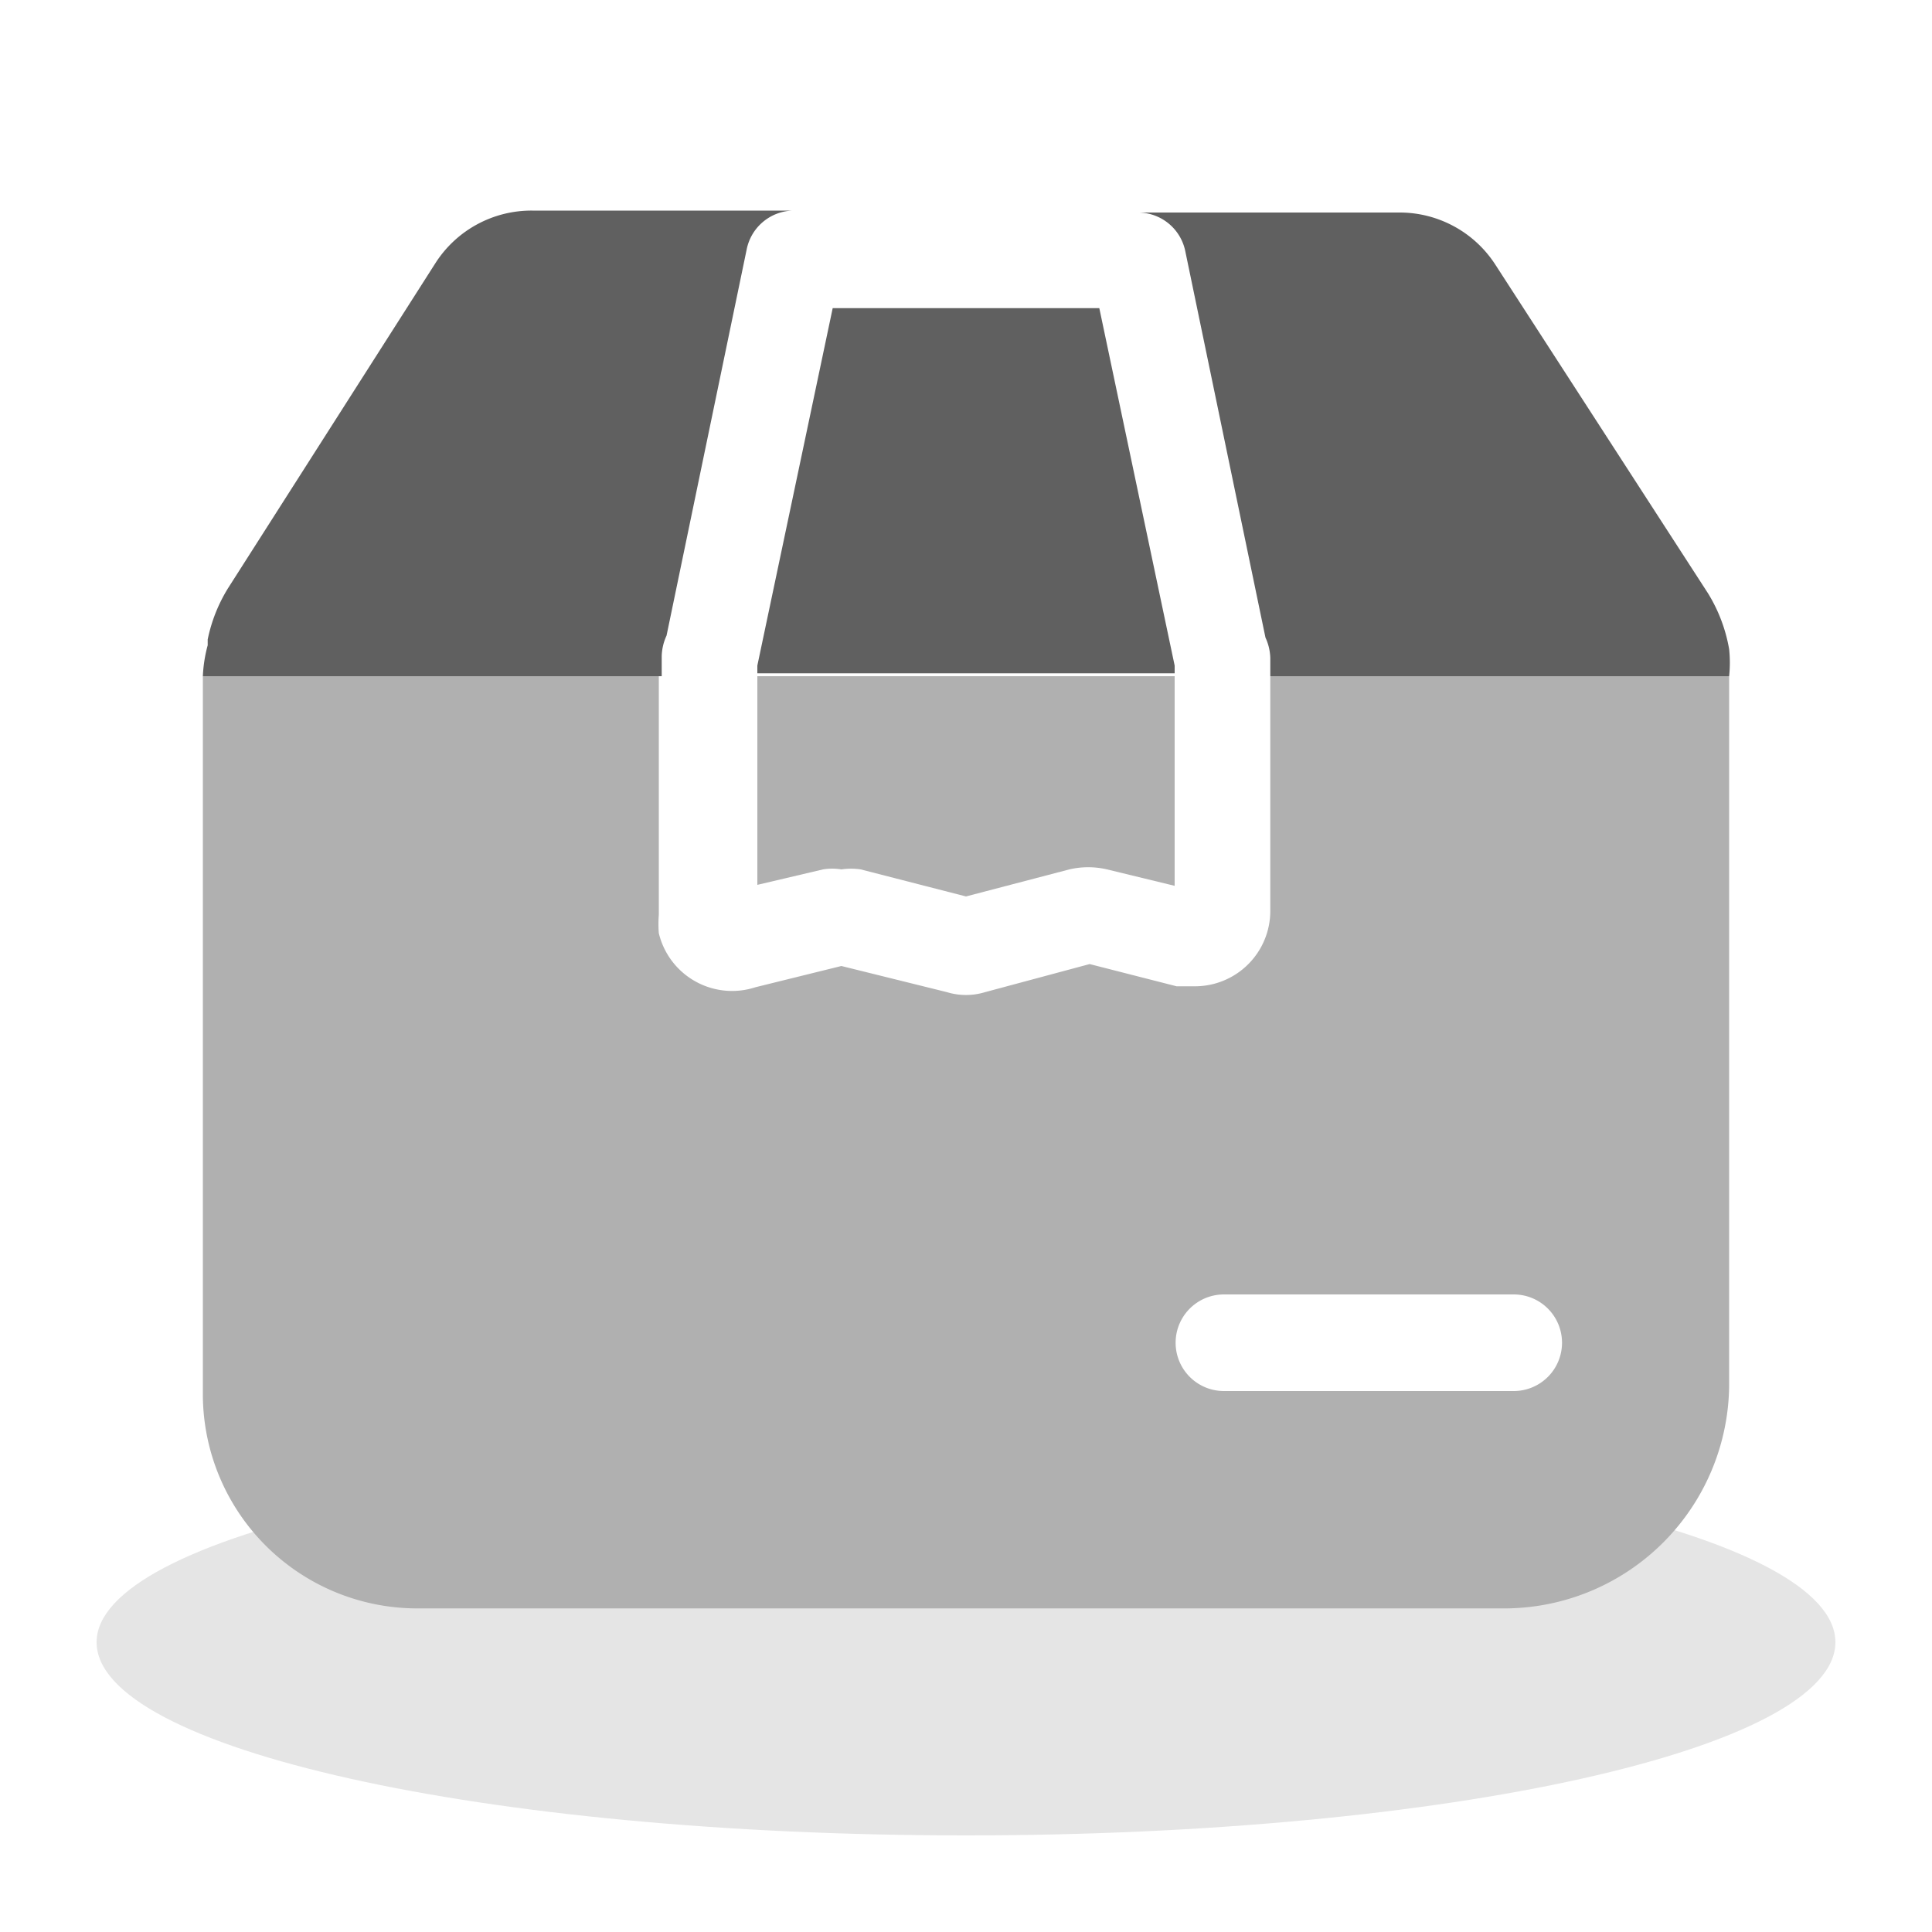 <svg id="图层_1" data-name="图层 1" xmlns="http://www.w3.org/2000/svg" viewBox="0 0 20 20"><defs><style>.cls-1{fill:#e5e5e5;}.cls-2{fill:#b0b0b0;}.cls-3{fill:#606060;}</style></defs><path class="cls-1" d="M1,17c0,1.1,4,2,9,2s9-.9,9-2h0c0-1.1-4-2-9-2S1,15.91,1,17Z"/><path class="cls-2" d="M8.71,9a.68.68,0,0,1,.2,0L10,9.28,11.07,9a.86.86,0,0,1,.39,0l.7.17V7H7.84V9.16L8.52,9A.58.58,0,0,1,8.71,9Z"/><path class="cls-3" d="M12.27,2.6l.83,4a.54.54,0,0,1,.05.21V7H17.9a1.35,1.35,0,0,0,0-.28h0a1.63,1.63,0,0,0-.22-.58L15.48,2.74a1.18,1.18,0,0,0-1-.54h-2.7A.5.5,0,0,1,12.27,2.6Z"/><polygon class="cls-3" points="12.16 6.89 11.38 3.19 8.62 3.19 7.84 6.89 7.84 6.9 7.84 6.97 12.16 6.97 12.16 6.9 12.16 6.89"/><path class="cls-3" d="M6.85,7V6.79a.54.54,0,0,1,.05-.21l.83-4a.5.5,0,0,1,.48-.4H5.51a1.18,1.18,0,0,0-1,.54L2.36,6.09a1.63,1.63,0,0,0-.21.53s0,0,0,.06h0A1.45,1.45,0,0,0,2.1,7Z"/><path class="cls-2" d="M13.15,7V9.43a.78.78,0,0,1-.78.78l-.19,0-.9-.23-1.08.29a.68.68,0,0,1-.4,0L8.71,10l-.89.22a.78.78,0,0,1-1-.56,1.23,1.23,0,0,1,0-.19V7H2.1v7.45a2.22,2.22,0,0,0,2.2,2.2H15.6a2.33,2.33,0,0,0,2.3-2.3V7Zm2.52,7.4h-3a.49.49,0,1,1,0-1h3a.49.49,0,0,1,0,1Z"/></svg>